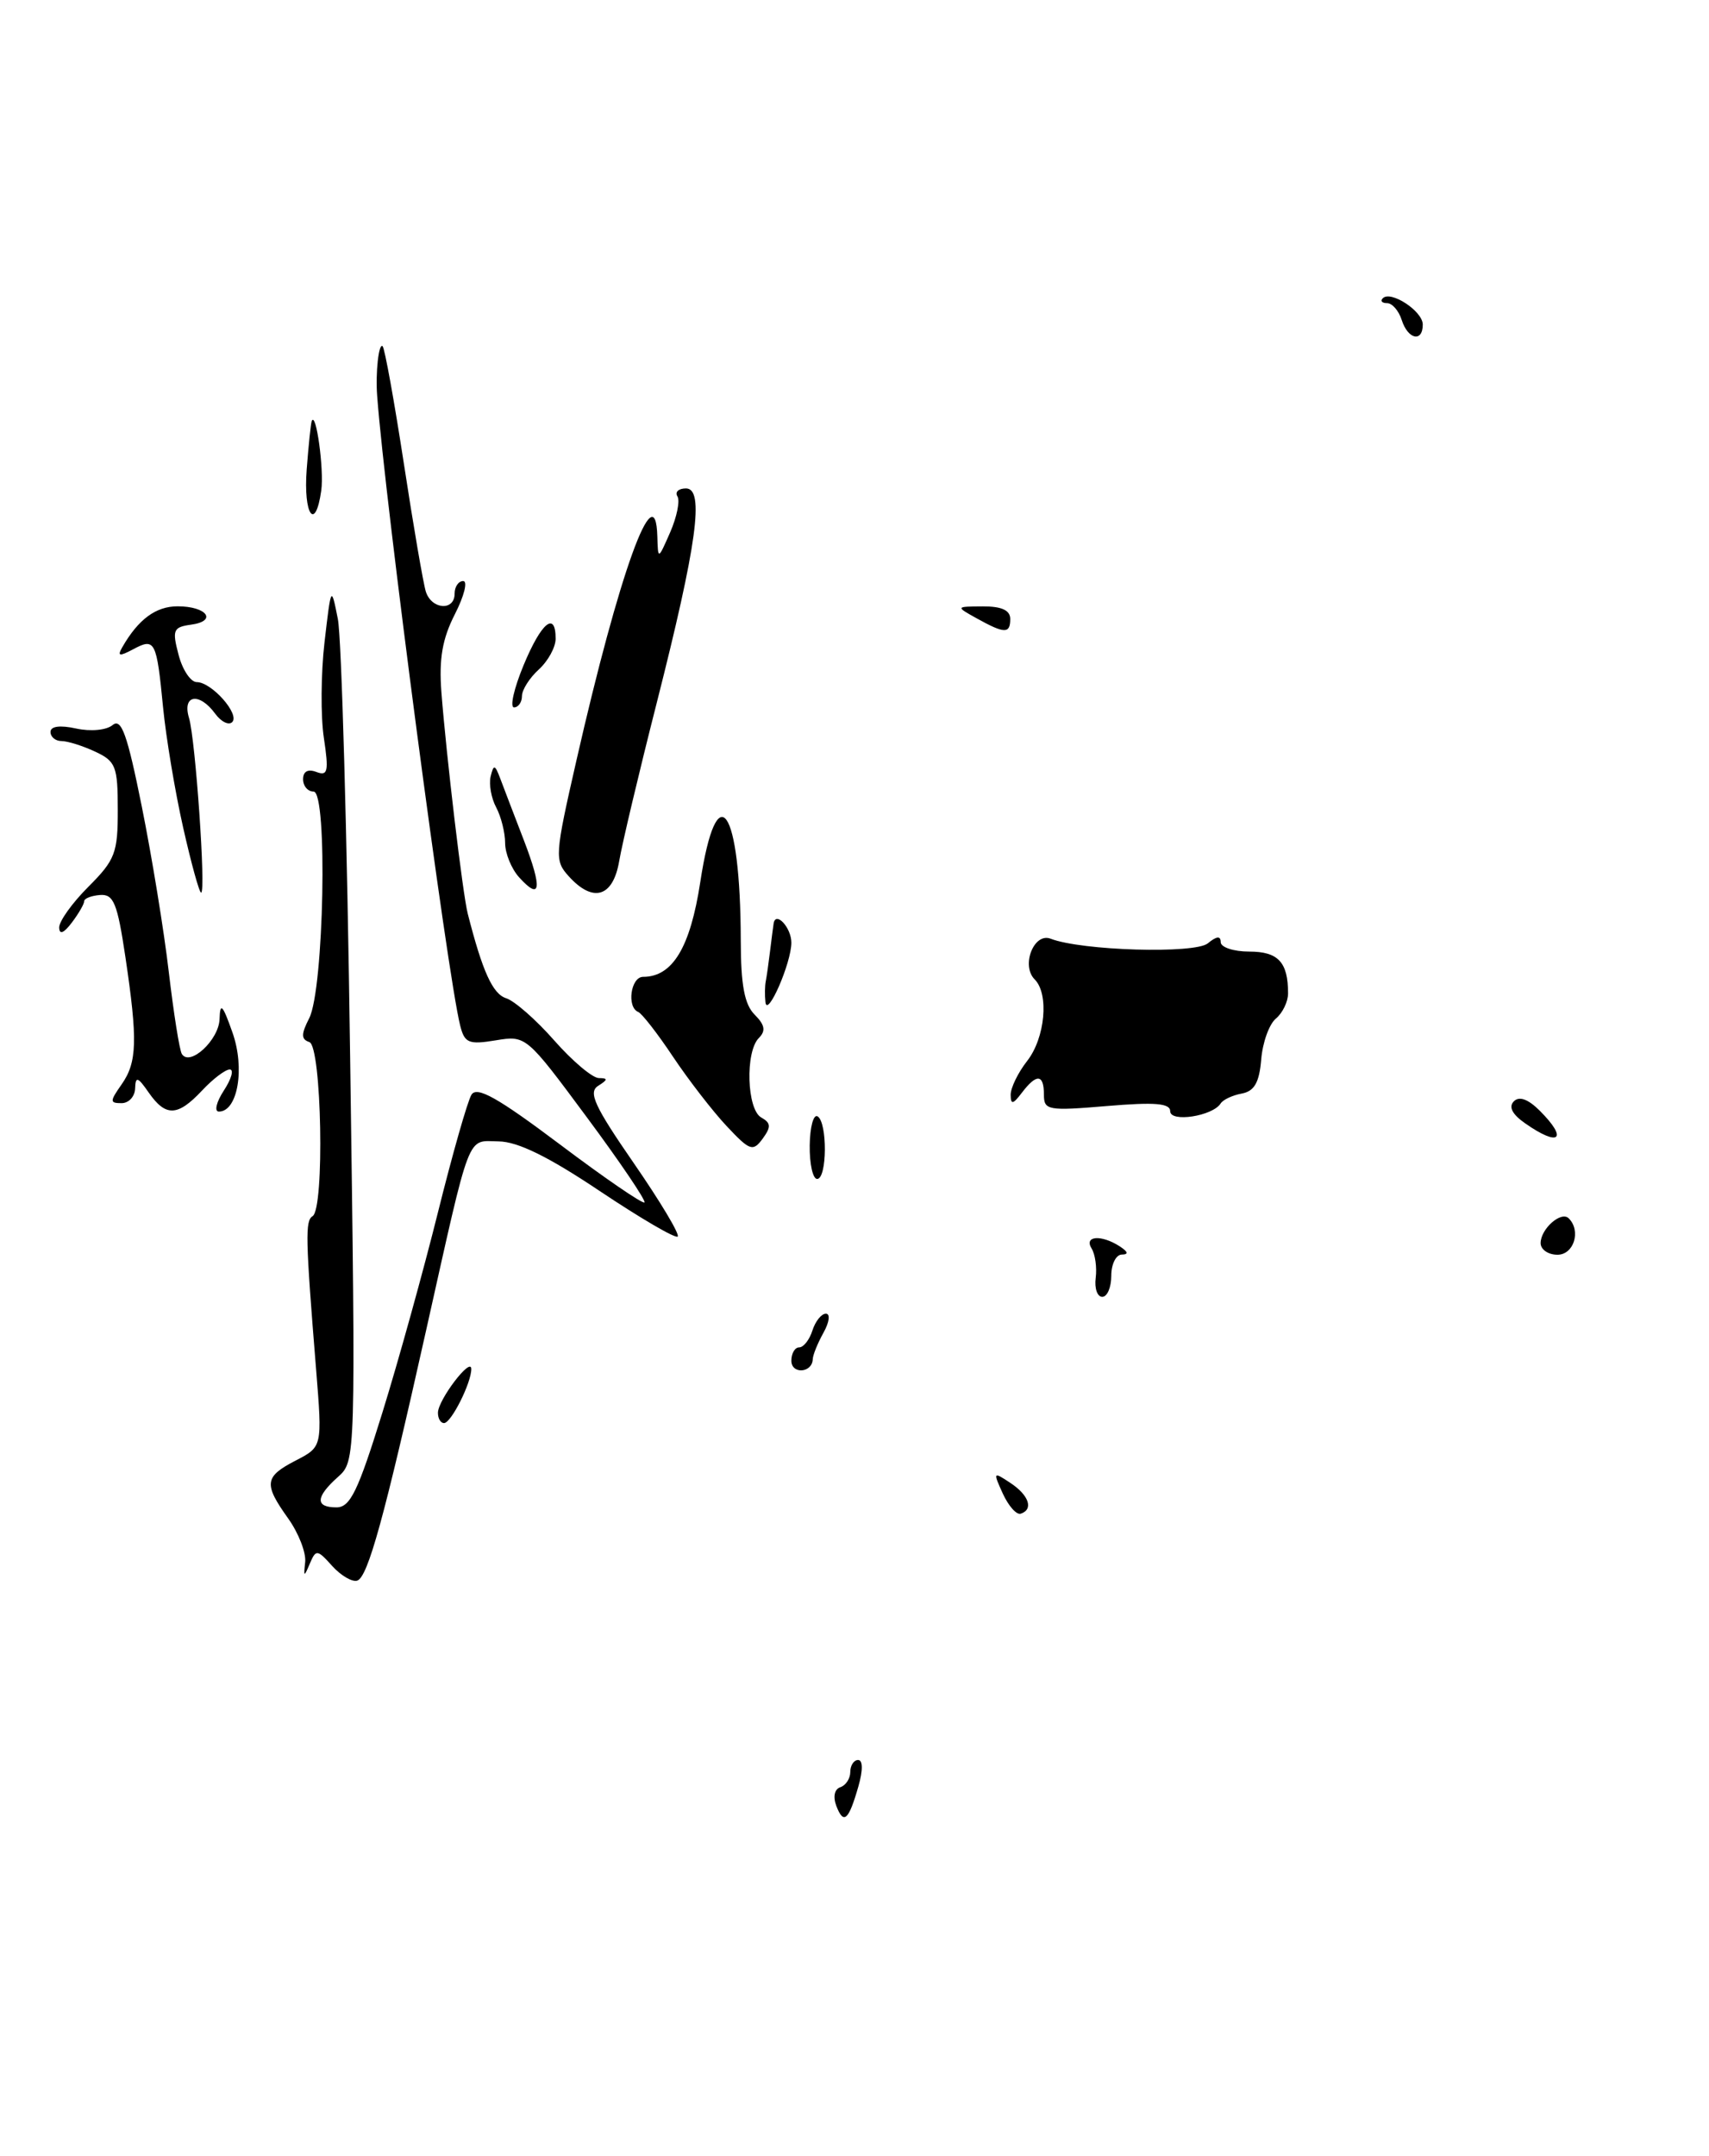 <?xml version="1.0" encoding="UTF-8" standalone="no"?>
<!DOCTYPE svg PUBLIC "-//W3C//DTD SVG 1.1//EN" "http://www.w3.org/Graphics/SVG/1.1/DTD/svg11.dtd" >
<svg xmlns="http://www.w3.org/2000/svg" xmlns:xlink="http://www.w3.org/1999/xlink" version="1.1" viewBox="0 0 203 256">
 <g >
 <path fill="currentColor"
d=" M 99.34 214.45 C 98.93 213.36 99.12 212.46 99.82 212.23 C 100.47 212.01 101.00 211.20 101.00 210.42 C 101.00 209.64 101.42 209.00 101.93 209.00 C 102.50 209.00 102.51 210.22 101.96 212.14 C 100.80 216.19 100.21 216.71 99.34 214.45 Z  M 39.46 185.96 C 37.68 183.98 37.53 183.97 36.80 185.68 C 36.11 187.32 36.05 187.30 36.25 185.49 C 36.37 184.38 35.47 182.06 34.24 180.33 C 31.29 176.20 31.40 175.36 35.14 173.43 C 38.29 171.80 38.29 171.80 37.55 162.65 C 36.28 146.97 36.24 144.97 37.13 144.42 C 38.57 143.53 38.21 124.24 36.75 123.75 C 35.76 123.41 35.75 122.83 36.73 120.91 C 38.48 117.48 38.94 94.00 37.25 94.00 C 36.56 94.00 36.00 93.34 36.00 92.53 C 36.00 91.60 36.58 91.29 37.58 91.67 C 38.94 92.19 39.07 91.62 38.47 87.63 C 38.08 85.07 38.12 79.94 38.55 76.24 C 39.33 69.54 39.34 69.52 40.13 73.50 C 40.57 75.70 41.23 99.10 41.59 125.50 C 42.26 173.50 42.26 173.50 40.13 175.40 C 37.47 177.78 37.42 179.00 39.97 179.00 C 41.60 179.00 42.53 177.08 45.42 167.75 C 47.34 161.56 50.31 150.84 52.03 143.93 C 53.75 137.02 55.54 130.75 56.00 130.00 C 56.65 128.96 59.10 130.33 66.51 135.90 C 71.82 139.90 76.34 142.99 76.55 142.79 C 76.75 142.58 73.68 138.03 69.71 132.68 C 62.52 122.98 62.49 122.95 58.88 123.54 C 55.67 124.07 55.18 123.86 54.66 121.78 C 53.13 115.70 45.71 59.39 44.80 47.00 C 44.59 44.25 44.99 40.66 45.45 41.12 C 45.70 41.37 46.83 47.63 47.97 55.04 C 49.10 62.44 50.28 69.29 50.58 70.25 C 51.26 72.39 54.00 72.59 54.00 70.50 C 54.00 69.67 54.46 69.00 55.02 69.00 C 55.58 69.00 55.14 70.77 54.03 72.94 C 52.54 75.86 52.13 78.23 52.43 82.19 C 53.02 89.82 54.96 106.15 55.56 108.50 C 57.31 115.36 58.52 118.03 60.12 118.54 C 61.11 118.85 63.69 121.11 65.84 123.56 C 67.99 126.00 70.37 128.01 71.13 128.02 C 72.23 128.03 72.22 128.21 71.04 128.95 C 69.85 129.71 70.63 131.39 75.28 138.12 C 78.41 142.65 80.76 146.57 80.50 146.84 C 80.23 147.10 76.08 144.67 71.26 141.45 C 65.14 137.35 61.51 135.57 59.23 135.54 C 55.40 135.49 55.99 133.96 50.61 158.00 C 45.64 180.25 43.70 187.28 42.43 187.70 C 41.84 187.89 40.50 187.11 39.46 185.96 Z  M 119.12 177.37 C 117.94 174.78 117.97 174.74 120.02 176.10 C 122.23 177.56 122.79 179.24 121.25 179.75 C 120.75 179.92 119.80 178.85 119.12 177.37 Z  M 52.02 167.75 C 52.05 166.21 55.95 161.09 55.98 162.55 C 56.01 164.16 53.60 168.98 52.75 168.99 C 52.34 169.00 52.01 168.44 52.02 167.75 Z  M 94.00 161.58 C 94.00 160.71 94.42 160.00 94.93 160.00 C 95.45 160.00 96.15 159.10 96.50 158.00 C 96.85 156.90 97.57 156.00 98.10 156.00 C 98.64 156.00 98.52 156.99 97.82 158.25 C 97.13 159.49 96.55 160.91 96.54 161.42 C 96.47 163.05 94.00 163.22 94.00 161.58 Z  M 130.15 151.75 C 130.31 150.51 130.09 148.94 129.66 148.25 C 128.73 146.75 130.82 146.59 133.00 148.00 C 134.00 148.65 134.08 148.97 133.25 148.98 C 132.56 148.99 132.00 150.12 132.00 151.50 C 132.00 152.88 131.52 154.00 130.93 154.00 C 130.34 154.00 129.99 152.99 130.15 151.75 Z  M 183.00 147.62 C 183.00 145.93 185.44 143.77 186.34 144.68 C 187.83 146.16 186.95 149.00 185.00 149.00 C 183.90 149.00 183.00 148.38 183.00 147.62 Z  M 96.18 136.01 C 96.21 133.82 96.63 132.27 97.12 132.57 C 98.30 133.30 98.25 140.00 97.06 140.00 C 96.55 140.00 96.15 138.21 96.18 136.01 Z  M 86.31 133.72 C 84.65 131.95 81.79 128.25 79.95 125.50 C 78.12 122.75 76.25 120.35 75.81 120.17 C 74.42 119.60 74.92 116.00 76.39 116.00 C 79.89 116.00 81.99 112.52 83.18 104.75 C 85.16 91.78 87.96 95.82 87.99 111.68 C 88.00 116.98 88.43 119.28 89.64 120.49 C 90.86 121.71 90.98 122.42 90.14 123.26 C 88.50 124.90 88.71 131.74 90.42 132.70 C 91.58 133.35 91.61 133.82 90.59 135.22 C 89.43 136.79 89.07 136.66 86.31 133.72 Z  M 181.14 133.38 C 179.62 132.32 179.17 131.43 179.82 130.78 C 180.46 130.14 181.52 130.52 182.90 131.90 C 186.31 135.31 185.21 136.24 181.14 133.38 Z  M 139.00 131.96 C 139.00 131.01 137.19 130.86 131.50 131.34 C 124.47 131.93 124.00 131.85 124.00 129.99 C 124.00 127.54 123.13 127.46 121.39 129.75 C 120.32 131.16 120.06 131.21 120.05 130.00 C 120.05 129.18 120.92 127.38 122.00 126.00 C 124.15 123.26 124.63 118.03 122.90 116.30 C 121.26 114.66 122.81 110.71 124.79 111.47 C 128.50 112.90 141.94 113.29 143.47 112.02 C 144.51 111.16 145.00 111.11 145.00 111.88 C 145.00 112.49 146.53 113.00 148.39 113.00 C 151.83 113.00 153.00 114.26 153.00 117.96 C 153.00 118.95 152.35 120.29 151.56 120.95 C 150.76 121.61 149.97 123.80 149.81 125.82 C 149.58 128.56 148.99 129.58 147.50 129.86 C 146.40 130.06 145.27 130.59 144.99 131.04 C 144.04 132.54 139.00 133.32 139.00 131.96 Z  M 17.67 129.75 C 16.36 127.86 16.10 127.78 16.05 129.25 C 16.02 130.21 15.30 131.00 14.44 131.00 C 13.03 131.00 13.03 130.79 14.44 128.78 C 16.29 126.14 16.37 123.56 14.89 113.61 C 13.94 107.26 13.50 106.16 11.89 106.28 C 10.85 106.36 10.00 106.69 10.00 107.02 C 10.00 107.35 9.34 108.49 8.53 109.56 C 7.58 110.82 7.05 111.03 7.03 110.15 C 7.01 109.41 8.57 107.23 10.50 105.30 C 13.68 102.12 14.00 101.28 13.99 96.15 C 13.99 91.00 13.75 90.39 11.29 89.25 C 9.81 88.56 8.02 88.00 7.30 88.00 C 6.59 88.00 6.00 87.51 6.00 86.92 C 6.00 86.24 7.12 86.09 9.04 86.51 C 10.77 86.89 12.64 86.71 13.38 86.10 C 14.42 85.24 15.12 87.21 16.84 95.76 C 18.03 101.67 19.48 110.52 20.05 115.43 C 20.63 120.34 21.32 124.71 21.60 125.16 C 22.55 126.69 26.00 123.50 26.08 121.01 C 26.14 118.98 26.44 119.28 27.61 122.60 C 29.12 126.85 28.24 132.00 26.00 132.00 C 25.43 132.00 25.69 130.88 26.59 129.50 C 27.49 128.12 27.81 127.00 27.29 127.00 C 26.77 127.00 25.29 128.12 24.00 129.50 C 21.10 132.59 19.69 132.64 17.67 129.75 Z  M 90.92 119.00 C 90.83 118.17 90.85 117.06 90.96 116.52 C 91.07 115.98 91.29 114.40 91.46 113.02 C 91.63 111.63 91.82 110.14 91.89 109.69 C 92.11 108.12 94.00 110.14 94.00 111.94 C 94.00 114.35 91.12 120.94 90.92 119.00 Z  M 21.75 98.25 C 20.79 93.99 19.72 87.58 19.37 84.00 C 18.60 76.08 18.41 75.71 15.82 77.10 C 14.16 77.98 13.91 77.93 14.53 76.85 C 16.43 73.54 18.51 72.00 21.10 72.00 C 24.58 72.00 25.86 73.75 22.69 74.18 C 20.58 74.47 20.43 74.81 21.21 77.75 C 21.67 79.54 22.65 81.00 23.37 81.00 C 25.14 81.00 28.52 84.82 27.58 85.75 C 27.17 86.16 26.26 85.71 25.56 84.75 C 23.67 82.17 21.62 82.50 22.45 85.25 C 23.22 87.79 24.48 106.00 23.89 106.00 C 23.67 106.00 22.71 102.51 21.75 98.25 Z  M 61.66 104.18 C 60.75 103.17 60.00 101.34 60.00 100.11 C 60.00 98.88 59.52 96.97 58.94 95.88 C 58.35 94.79 58.06 93.13 58.28 92.20 C 58.64 90.73 58.79 90.77 59.44 92.50 C 59.85 93.60 61.11 96.88 62.23 99.79 C 64.44 105.55 64.25 107.04 61.66 104.18 Z  M 67.55 104.05 C 65.86 102.18 65.89 101.60 68.47 90.30 C 73.54 68.03 77.86 56.06 78.08 63.69 C 78.16 66.50 78.16 66.50 79.61 63.20 C 80.40 61.38 80.79 59.47 80.47 58.95 C 80.14 58.43 80.60 58.00 81.48 58.00 C 83.70 58.00 82.80 64.59 78.00 83.50 C 75.90 91.75 73.90 100.19 73.55 102.25 C 72.82 106.54 70.45 107.26 67.55 104.05 Z  M 62.19 79.00 C 64.30 73.91 66.00 72.51 66.00 75.85 C 66.00 76.86 65.10 78.50 64.00 79.50 C 62.90 80.50 62.00 81.92 62.00 82.65 C 62.00 83.39 61.57 84.00 61.06 84.00 C 60.54 84.00 61.05 81.75 62.19 79.00 Z  M 116.00 73.42 C 113.50 72.03 113.50 72.03 116.75 72.01 C 118.98 72.00 120.00 72.47 120.00 73.50 C 120.00 75.28 119.33 75.27 116.00 73.42 Z  M 36.43 55.75 C 36.65 52.86 36.92 50.27 37.03 50.00 C 37.54 48.75 38.51 55.79 38.16 58.25 C 37.46 63.21 36.02 61.13 36.43 55.75 Z  M 166.50 38.00 C 166.15 36.90 165.37 36.00 164.77 36.00 C 164.16 36.00 163.93 35.74 164.25 35.42 C 165.20 34.46 169.00 36.95 169.00 38.54 C 169.00 40.69 167.24 40.32 166.50 38.00 Z "/>
</g>
</svg>